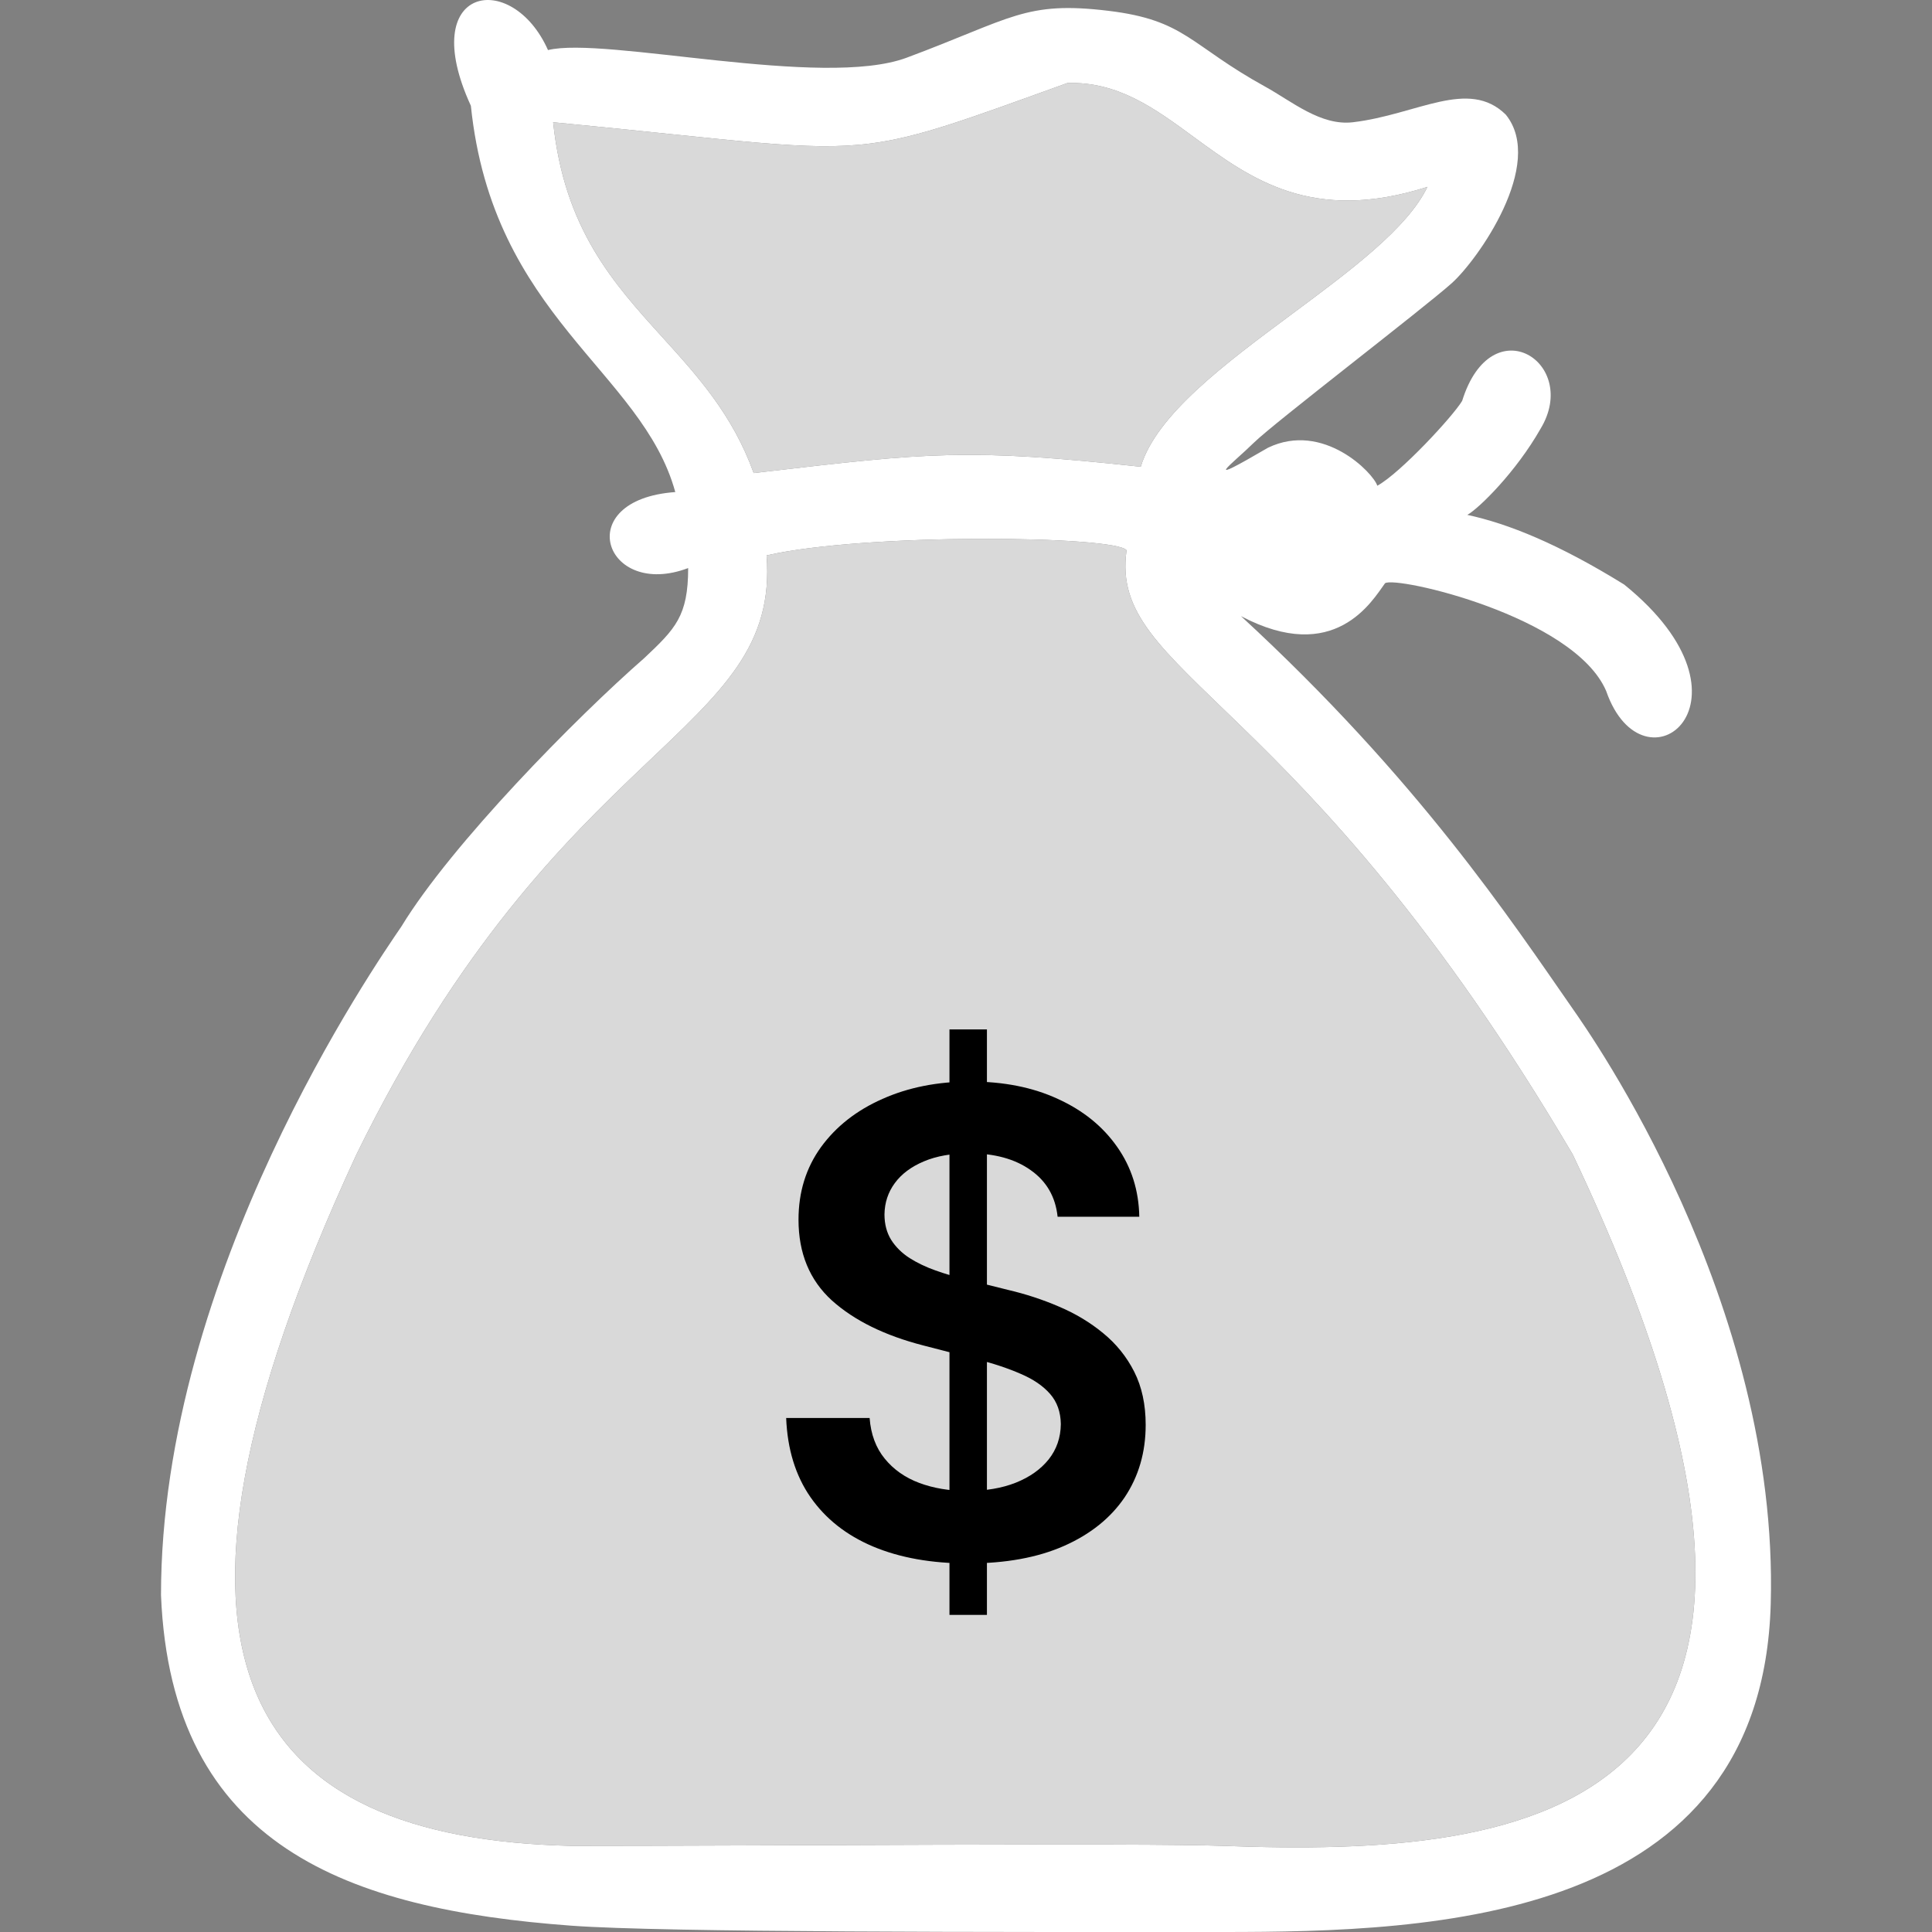 <svg width="36" height="36" viewBox="0 0 36 36" fill="none" xmlns="http://www.w3.org/2000/svg">
<rect x="0" y="0" width="36" height="36" fill="#808080" stroke="none"/>
<path fill-rule="evenodd" clip-rule="evenodd" d="M8.774 1.971C7.744 -0.27 9.54 -0.577 10.211 0.933C11.265 0.674 15.324 1.66 16.895 1.075C18.86 0.343 19.099 0.013 20.657 0.202C22.094 0.376 22.166 0.839 23.579 1.617C24.072 1.889 24.61 2.349 25.209 2.278C26.406 2.137 27.363 1.451 28.059 2.137C28.802 3.057 27.532 4.846 27.053 5.275C26.526 5.747 23.736 7.883 23.364 8.249C22.939 8.666 22.334 9.098 23.627 8.343C24.657 7.847 25.592 8.815 25.664 9.051C26.095 8.815 27.077 7.753 27.245 7.47C27.796 5.7 29.449 6.762 28.706 7.989C28.251 8.791 27.556 9.476 27.341 9.594C28.107 9.759 29.042 10.136 30.264 10.892C32.947 13.063 30.623 14.88 29.928 12.874C29.329 11.481 25.999 10.726 25.808 10.868C25.568 11.198 24.873 12.402 23.124 11.481C26.43 14.526 28.155 17.145 29.305 18.797C29.627 19.259 33.154 24.248 32.995 29.888C32.827 35.811 26.718 36 22.789 36C18.572 36 12.391 36.011 10.642 35.882C6.498 35.575 3.192 34.419 3 29.723C3 23.729 7.002 17.966 7.48 17.263C8.414 15.729 10.738 13.369 12.008 12.26C12.583 11.717 12.823 11.481 12.823 10.585C11.265 11.175 10.618 9.31 12.583 9.169C11.96 6.903 9.181 5.912 8.774 1.971ZM10.642 34.395C4.692 34.255 2.209 31.079 6.642 21.511C10.451 13.73 14.547 13.723 14.284 10.349C16.129 9.925 20.8 9.982 20.992 10.254C20.657 12.591 24.216 12.874 29.305 21.511C35.199 33.923 28.491 34.608 22.789 34.395C21.289 34.339 14.116 34.395 10.642 34.395ZM19.89 1.547C18.028 2.218 17.138 2.555 16.219 2.674C15.026 2.827 13.784 2.611 10.307 2.278C10.516 4.268 11.43 5.277 12.342 6.283C12.998 7.006 13.653 7.729 14.044 8.815C14.101 8.808 14.158 8.802 14.213 8.795C17.304 8.434 18.031 8.349 21.256 8.697C21.55 7.725 22.832 6.773 24.081 5.846C25.168 5.039 26.23 4.25 26.598 3.482C24.448 4.169 23.305 3.331 22.244 2.553C21.519 2.021 20.833 1.518 19.89 1.547Z" fill="white"/>
<path d="M6.642 21.511C2.209 31.079 4.692 34.255 10.642 34.395C14.116 34.395 21.289 34.339 22.789 34.395C28.491 34.608 35.199 33.923 29.305 21.511C24.216 12.874 20.657 12.591 20.992 10.254C20.8 9.982 16.129 9.925 14.284 10.349C14.547 13.723 10.451 13.73 6.642 21.511Z" fill="#D9D9D9"/>
<path d="M16.219 2.674C17.138 2.555 18.028 2.218 19.89 1.547C20.833 1.518 21.519 2.021 22.244 2.553C23.305 3.331 24.448 4.169 26.598 3.482C26.23 4.25 25.168 5.039 24.081 5.846C22.832 6.773 21.55 7.725 21.256 8.697C18.031 8.349 17.304 8.434 14.213 8.795L14.044 8.815C13.653 7.729 12.998 7.006 12.342 6.283C11.43 5.277 10.516 4.268 10.307 2.278C13.784 2.611 15.026 2.827 16.219 2.674Z" fill="#D9D9D9"/>
<path d="M17.692 30.091V19.182H18.39V30.091H17.692ZM19.707 22.672C19.667 22.3 19.5 22.01 19.204 21.803C18.912 21.595 18.531 21.491 18.062 21.491C17.733 21.491 17.45 21.541 17.214 21.641C16.979 21.74 16.798 21.875 16.673 22.046C16.548 22.216 16.484 22.41 16.481 22.629C16.481 22.811 16.523 22.969 16.605 23.102C16.69 23.236 16.805 23.349 16.95 23.443C17.095 23.534 17.256 23.611 17.432 23.673C17.608 23.736 17.785 23.788 17.964 23.831L18.782 24.035C19.112 24.112 19.429 24.216 19.733 24.347C20.04 24.477 20.314 24.642 20.555 24.841C20.799 25.04 20.993 25.28 21.135 25.561C21.277 25.842 21.348 26.172 21.348 26.55C21.348 27.061 21.217 27.511 20.956 27.901C20.694 28.287 20.317 28.59 19.822 28.808C19.331 29.024 18.736 29.132 18.037 29.132C17.358 29.132 16.768 29.027 16.268 28.817C15.771 28.607 15.382 28.3 15.101 27.896C14.822 27.493 14.672 27.001 14.649 26.422H16.204C16.227 26.726 16.321 26.979 16.486 27.18C16.65 27.382 16.865 27.533 17.129 27.632C17.396 27.732 17.694 27.781 18.024 27.781C18.368 27.781 18.669 27.73 18.927 27.628C19.189 27.523 19.393 27.378 19.541 27.193C19.689 27.006 19.764 26.787 19.767 26.537C19.764 26.31 19.697 26.122 19.567 25.974C19.436 25.824 19.253 25.699 19.017 25.599C18.784 25.497 18.511 25.406 18.199 25.327L17.206 25.071C16.487 24.886 15.919 24.607 15.501 24.232C15.086 23.854 14.879 23.352 14.879 22.727C14.879 22.213 15.018 21.763 15.297 21.376C15.578 20.99 15.96 20.69 16.443 20.477C16.926 20.261 17.473 20.153 18.084 20.153C18.703 20.153 19.246 20.261 19.712 20.477C20.18 20.69 20.548 20.987 20.815 21.368C21.082 21.746 21.22 22.18 21.229 22.672H19.707Z" fill="black"/>
</svg>

